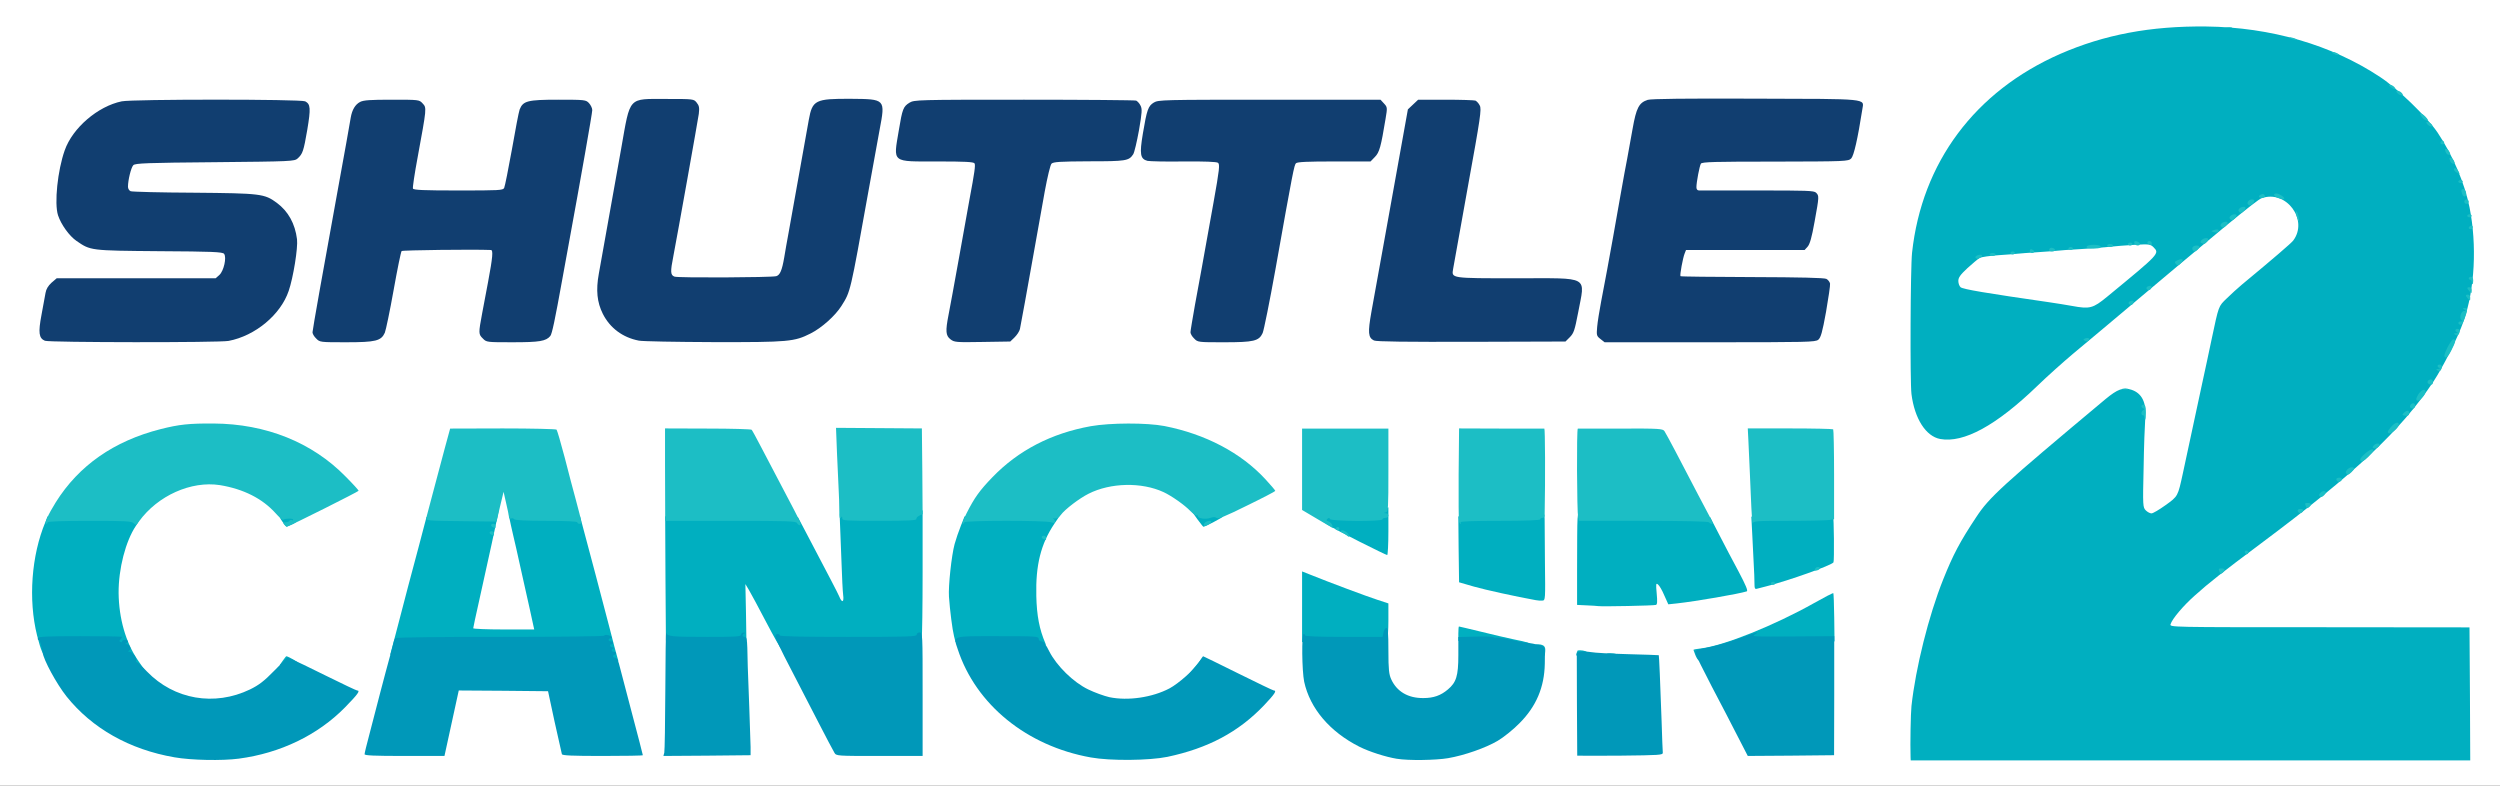 <?xml version="1.0" encoding="UTF-8" standalone="no"?>
<svg class="img-logo" id="logo-svg" xmlns="http://www.w3.org/2000/svg" style="transform: none; transform-origin: 50% 50%; cursor: move; max-height: 488.68px;" viewBox="0 0 16800 5280">
                        <rect x="0" y="0" width="16800" height="5280" fill="#333333" stroke="none"/>
                        <g id="l1aojoqVgAKsrxtfVdq9mLN" fill="rgb(255,255,255)" style="transform: none;">
                            <g style="transform: none;">
                                <path id="logo-svg-01" d="M0 2640 l0 -2640 8400 0 8400 0 0 2640 0 2640 -8400 0 -8400 0 0 -2640z 
                                m1548 2430 c271 -29 531 -145 716 -320 42 -40 76 -77 76 -81 0 -5 -91 -54 -202 -109 -182 -91 -203 -99 -211 -83 -5 10 -40 48 -78 85 -224 219 -628 225 -857 13 -154 -143 -224 -328 -225 -595 0 -289 89 -503 265 -635 168
                                -127 390 -155 614 -80 110 37 238 132 281 209 9 16 29 8 206 -79 108 -53 199 -101 203 -107 10 -16 -129 -144 -223 -205 -318 -207 -719 -262 -1085 -147 -514 161 -819 607 -775 1134 30 354 210 646 512 830 224 137 510 199
                                783 170z m6269 -16 c256 -53 443 -147 611 -308 l83 -80 -202 -102 -203 -101 -80 82 c-122 125 -230 172 -416 182 -75 3 -126 1 -177 -10 -231 -50 -402 -218 -473 -467 -32 -108 -39 -361 -15 -480 57 -282 215 -461 460 -526
                                128 -34 332 -18 444 33 68 31 149 92 202 152 l54 60 203 -101 204 -100 -54 -55 c-217 -222 -544 -355 -877 -355 -348 0 -656 125 -882 359 -92 95 -128 147 -185 267 -140 295 -138 667 6 958 169 340 525 573 940 612 81 7 278
                                -3 357 -20z m1868 12 c117 -17 262 -67 350 -118 194 -114 321 -323 313 -515 l-3 -68 -45 -7 c-61 -9 -210 -42 -352 -76 l-118 -29 0 151 c0 170 -11 210 -70 259 -54 46 -97 59 -195 60 -132 1 -204 -37 -246 -128 -16 -35 -19
                                -68 -19 -275 l0 -235 -73 -24 c-39 -12 -154 -54 -253 -92 -100 -38 -184 -69 -188 -69 -3 0 -6 132 -6 293 0 329 7 382 64 494 79 158 252 292 456 354 130 39 243 47 385 25z m6885 -401 l0 -415 -677 -1 c-373 0 -828 0 -1010 
                                0 l-333 0 0 -36 c0 -107 122 -224 615 -592 755 -563 1080 -894 1275 -1296 111 -229 149 -377 150 -590 3 -255 -43 -456 -148 -658 -77 -146 -128 -213 -257 -343 -187 -187 -398 -314 -677 -408 -263 -89 -500 -122 -796 -113
                                -520 16 -950 170 -1295 466 -264 225 -441 536 -518 911 -23 112 -24 129 -24 590 0 425 2 481 18 530 28 89 61 143 108 179 42 32 47 33 108 28 130 -10 325 -135 550 -352 69 -67 178 -164 241 -217 63 -52 165 -138 226 -189
                                758 -639 1009 -846 1042 -857 23 -9 64 -12 109 -9 120 7 186 69 200 187 6 55 -11 133 -37 167 -14 18 -131 119 -345 296 -27 23 -73 64 -101 92 -57 55 -53 45 -103 280 -17 83 -45 211 -61 285 -48 221 -109 509 -131 610 -34
                                156 -32 154 -117 215 -67 48 -82 55 -124 55 -35 0 -54 -6 -68 -20 -19 -19 -20 -33 -19 -197 0 -98 4 -252 8 -343 8 -182 3 -211 -45 -249 -44 -35 -73 -27 -155 41 -466 389 -697 589 -755 651 -89 96 -180 230 -253 375 -168
                                333 -287 798 -298 1160 l-6 182 1852 0 1851 0 0 -415z m-13565 165 l48 -220 330 2 330 3 44 205 c25 113 47 211 49 218 2 9 59 12 237 12 l233 0 -108 -412 c-60 -227 -131 -498 -158 -603 -28 -104 -61 -230 -74 -280 -52 -197
                                -90 -340 -146 -555 -33 -124 -63 -238 -68 -255 l-8 -30 -330 -3 -331 -2 -36 137 c-21 76 -64 239 -96 363 -33 124 -68 259 -80 300 -11 41 -34 129 -51 195 -17 66 -58 221 -90 345 -33 124 -78 295 -100 380 -38 146 -96 364
                                -106 403 -5 16 11 17 229 17 l234 0 48 -220z m2005 163 c0 -32 -7 -227 -15 -433 -8 -206 -15 -439 -15 -517 l0 -143 33 0 c33 0 35 2 122 168 130 247 328 625 425 812 l85 165 263 3 262 2 0 -1070 0 -1070 -261 0 -261 0 6
                                98 c6 88 17 362 31 712 3 74 8 183 11 243 l6 107 -40 0 c-35 0 -41 -4 -52 -31 -13 -31 -116 -229 -313 -599 -22 -41 -78 -149 -125 -240 -47 -91 -100 -192 -118 -225 l-33 -60 -260 -3 -261 -2 0 1070 0 1070 255 0 255 0 0
                                -57z m6126 -105 c-3 -90 -9 -229 -12 -309 l-7 -146 -201 -7 c-110 -3 -220 -9 -243 -12 l-43 -7 0 322 0 321 256 0 257 0 -7 -162z m1154 -338 c0 -275 -3 -500 -6 -500 -3 0 -55 27 -116 61 -228 126 -547 253 -691 274 l-44
                                7 103 196 c57 109 134 257 171 330 l68 132 257 0 258 0 0 -500z m-1190 -586 l0 -75 38 3 c35 3 39 7 67 65 26 53 34 62 58 62 65 2 427 -64 427 -78 0 -3 -14 -31 -31 -61 -17 -30 -60 -111 -96 -180 -36 -69 -88 -167 -114 
                                -217 -27 -51 -71 -135 -98 -185 -26 -51 -79 -151 -116 -223 -38 -71 -73 -138 -79 -147 -10 -16 -34 -18 -268 -18 l-258 0 0 559 c0 438 3 560 13 564 6 3 112 6 235 6 l222 1 0 -76z m-744 5 c-3 -17 -6 -263 -6 -545 l0 -514
                                -260 0 -260 0 2 487 3 486 100 29 c107 30 364 86 404 87 21 1 23 -2 17 -30z m1590 -90 c121 -38 222 -73 292 -101 l52 -22 0 -423 0 -423 -255 0 c-140 0 -255 3 -255 8 0 4 9 212 20 462 11 250 20 472 20 493 0 24 5 37 14
                                37 7 0 58 -14 112 -31z m-2646 -589 l0 -380 -260 0 -260 0 0 244 0 243 128 74 c144 83 367 199 382 199 7 0 10 -130 10 -380z m-7794 -1029 c180 -34 351 -177 404 -338 36 -105 59 -264 48 -324 -19 -103 -87 -192 -183 -240
                                l-50 -24 -430 -5 c-236 -3 -438 -9 -447 -14 -14 -6 -18 -21 -18 -61 0 -72 17 -156 36 -175 13 -13 89 -16 549 -20 l533 -5 26 -24 c31 -29 40 -56 62 -190 l16 -105 -22 -18 c-21 -17 -57 -18 -576 -18 -360 0 -571 4 -606 11
                                -160 33 -330 178 -383 329 -29 80 -57 250 -53 314 10 152 129 273 290 297 35 5 235 9 446 9 l382 0 12 25 c18 41 -6 164 -38 193 l-25 22 -535 0 -534 0 -35 33 c-31 29 -36 42 -52 127 -9 52 -17 115 -17 140 -1 37 3 46 24
                                57 30 15 1097 19 1176 4z m1001 -8 c20 -9 41 -29 49 -47 7 -17 34 -146 59 -286 25 -140 50 -259 54 -263 9 -9 635 -17 659 -9 17 6 15 88 -3 192 -9 47 -25 135 -36 195 -34 185 -35 200 -8 219 19 13 50 16 167 16 145 0 192
                                -9 220 -42 12 -15 31 -105 81 -380 11 -65 30 -169 42 -230 11 -62 51 -284 89 -493 l68 -380 -21 -23 c-20 -21 -28 -22 -176 -22 -174 0 -207 10 -229 66 -6 16 -29 137 -52 269 -24 132 -47 248 -52 258 -8 16 -32 17 -341 15
                                l-332 -3 -3 -38 c-3 -33 32 -249 73 -452 14 -67 13 -70 -7 -92 -21 -22 -28 -23 -175 -23 -118 0 -161 4 -183 15 -33 17 -54 53 -63 105 -7 42 -45 255 -86 480 -106 583 -161 893 -161 914 0 47 30 56 188 56 113 0 151 -4 179
                                -17z m2784 3 c167 -35 320 -165 383 -325 17 -45 36 -141 131 -671 31 -173 65 -362 76 -419 27 -146 33 -141 -177 -141 -159 0 -163 1 -192 25 -17 14 -33 38 -36 53 -11 57 -47 257 -96 532 -28 157 -60 337 -71 400 -27 150
                                -34 167 -73 178 -45 14 -695 16 -729 3 -25 -10 -27 -15 -27 -67 0 -31 7 -91 15 -133 46 -235 165 -913 165 -938 0 -50 -10 -53 -186 -53 -226 0 -207 -23 -269 325 -20 110 -42 236 -50 280 -15 86 -77 431 -100 558 -10 56
                                -12 92 -5 127 26 137 133 243 270 269 25 4 238 9 474 9 333 1 445 -2 497 -12z m1498 -20 c16 -16 32 -41 35 -55 15 -79 80 -438 167 -926 24 -135 34 -174 51 -188 18 -15 46 -17 260 -17 l240 0 27 -28 c28 -27 32 -41 67 -249
                                5 -23 1 -36 -15 -52 -21 -21 -24 -21 -733 -21 -695 0 -714 1 -746 20 -42 26 -48 41 -71 180 -27 161 -46 150 250 150 254 0 269 3 269 51 0 21 -33 220 -50 299 -5 25 -35 187 -65 360 -31 173 -63 349 -71 390 l-15 75 27 23
                                c26 23 32 23 185 20 l158 -3 30 -29z m1616 20 c22 -10 40 -27 50 -48 8 -18 47 -211 86 -428 128 -718 125 -702 145 -717 14 -10 75 -13 259 -13 l241 0 26 -27 c20 -21 31 -49 43 -113 9 -47 20 -104 24 -127 7 -36 5 -45 -13
                                -62 -22 -21 -30 -21 -735 -21 -787 0 -759 -2 -786 63 -7 18 -21 82 -31 144 -15 92 -15 114 -5 127 12 14 47 16 248 16 142 0 242 4 254 10 27 15 25 42 -26 331 -25 140 -53 292 -61 339 -8 47 -31 169 -50 272 -40 221 -41 232
                                -12 252 31 22 292 23 343 2z m2114 -21 c26 -26 33 -46 51 -140 11 -60 22 -119 25 -131 3 -12 -4 -30 -16 -42 -20 -22 -23 -22 -419 -22 -464 0 -436 6 -427 -94 4 -34 47 -285 97 -558 49 -273 87 -504 84 -513 -12 -29 -42 -35
                                -198 -35 l-156 0 -35 33 -34 32 -61 340 c-34 187 -70 388 -81 448 -10 59 -28 155 -39 215 -58 321 -79 453 -74 465 13 34 45 36 651 34 l603 -2 29 -30z m1670 18 c17 -15 27 -48 49 -176 22 -120 26 -160 17 -167 -8 -6 -199
                                -12 -496 -15 -266 -2 -487 -4 -491 -5 -17 0 5 -195 26 -229 5 -8 119 -11 405 -11 l398 0 20 -22 c14 -16 27 -58 42 -139 26 -141 26 -165 4 -174 -10 -3 -184 -6 -388 -5 -203 1 -378 1 -387 1 -15 -1 -18 -10 -18 -53 0 -73
                                20 -176 37 -193 12 -13 88 -15 502 -15 462 0 489 -1 505 -19 20 -22 74 -307 60 -321 -11 -10 -1263 -20 -1342 -10 -37 5 -61 14 -78 32 -28 28 -33 44 -70 250 -50 283 -63 355 -89 498 -58 323 -100 551 -120 660 l-15 85 25 23
                                26 22 678 0 c632 0 680 -1 700 -17z"></path>
                                <path id="p4TOwNkL7" d="M13895 2086 c-38 -7 -108 -18 -155 -25 -422 -61 -579 -87 -595 -101 -10 -9 -15 -31 -15 -72 l0 -59 61 -57 c34 -31 71 -62 83 -69 12 -6 176 -23 376 -37 195 -14 404 -30 464 -36 60 -6 166 -14 236 -17
                                    122 -6 128 -5 149 16 18 18 21 31 19 74 l-3 52 -121 100 c-66 55 -158 131 -205 170 l-84 70 -70 2 c-38 1 -101 -4 -140 -11z"></path>
                                <path id="pN55wzAt0" d="M3150 4222 c0 -21 18 -119 40 -218 23 -98 58 -260 80 -359 21 -99 48 -222 60 -272 l22 -93 32 0 32 0 33 153 c18 83 41 188 51 232 10 44 28 121 39 170 11 50 32 142 46 205 15 63 29 138 32 167 l6 53
                                    -237 0 -236 0 0 -38z"></path>
                            </g>
                        </g>
                        <g id="l6RVHo3aSi7XUMp3cJdLhZp" fill="rgb(0,175,192)" style="transform: none;">
                            <g style="transform: none;">
                                <path id="p1Ez4X6Qe8" d="M12839 5088 c-3 -92 1 -294 6 -343 28 -256 115 -606 214 -853 66 -165 112 -252 220 -415 88 -135 175 -214 870 -795 81 -67 119 -81 174 -63 72 24 102 87 93 193 -3 40 -9 191 -11 335 -6 254 -5 263 15
                                    283 11 11 28 20 38 20 10 0 52 -25 94 -55 85 -61 83 -59 117 -215 22 -101 83 -389 131 -610 16 -74 44 -202 61 -285 50 -235 46 -225 103 -280 28 -28 74 -69 101 -92 215 -178 331 -278 345 -296 105 -139 -47 -344 -212 -285
                                    -33 11 -282 217 -1042 857 -61 51 -163 137 -226 189 -63 53 -172 150 -241 217 -274 264 -493 384 -651 355 -96 -18 -172 -136 -193 -302 -10 -83 -7 -849 4 -950 66 -606 422 -1084 996 -1336 296 -129 606 -188 980 -184 434 
                                    5 843 123 1170 340 116 76 316 270 385 372 102 153 181 336 215 502 51 255 36 554 -41 770 -40 112 -136 303 -202 403 -219 328 -522 612 -1157 1086 -266 199 -347 262 -446 351 -78 69 -152 157 -163 193 -6 20 -1 20 1002
                                    20 l1007 1 3 447 2 447 -1880 0 -1880 0 -1 -22z m1321 -3094 c356 -293 354 -290 310 -334 -19 -19 -28 -20 -123 -15 -56 3 -140 10 -187 15 -47 5 -135 12 -195 15 -61 3 -124 8 -140 10 -17 2 -77 6 -135 10 -58 4 -117 8 -132
                                    10 -14 2 -73 6 -129 10 -57 4 -113 12 -125 18 -12 7 -49 38 -83 69 -48 45 -61 63 -61 86 0 16 7 35 15 42 16 14 173 40 595 101 47 7 117 18 155 25 119 22 140 16 235 -62z"></path>
                                <path id="pDTSQwsr0" d="M8032 4479 l43 -52 3 34 c2 18 -1 35 -7 37 -6 2 -11 10 -11 18 0 9 -12 14 -36 14 l-35 0 43 -51z"></path>
                                <path id="p3lqRqOkE" d="M910 4490 c0 -5 -7 -10 -15 -10 -10 0 -15 -11 -15 -35 0 -31 -3 -35 -25 -35 -20 0 -25 -5 -25 -24 0 -18 -8 -27 -30 -35 -16 -5 -30 -17 -30 -25 0 -14 -29 -16 -229 -16 l-229 0 6 45 c4 37 2 45 -12 45
                                    -19 0 -30 -26 -57 -130 -60 -241 -38 -538 56 -762 l15 -38 296 0 c337 0 341 1 297 64 -69 103 -117 288 -116 451 2 171 48 332 129 451 l44 64 -30 0 c-17 0 -30 -4 -30 -10z"></path>
                                <path id="p18WzThvrG" d="M1900 4440 c12 -16 22 -30 24 -30 13 0 86 43 86 50 0 6 -30 10 -66 10 l-65 0 21 -30z"></path>
                                <path id="pzqLEKie2" d="M4076 4380 l-18 -70 -674 0 c-653 0 -674 1 -674 19 0 10 -9 21 -20 24 -12 3 -20 14 -20 26 0 15 -6 21 -24 21 l-24 0 39 -147 c22 -82 59 -224 83 -318 25 -93 57 -215 72 -270 14 -55 32 -120 38 -145 l12
                                    -45 222 -3 c214 -2 222 -3 222 -22 0 -13 7 -20 20 -20 11 0 20 3 20 7 0 9 -80 376 -130 599 -22 98 -40 181 -40 186 0 4 92 8 205 8 l205 0 -5 -22 c-4 -22 -35 -160 -76 -343 -11 -49 -29 -130 -40 -180 -12 -49 -27 -118 -35
                                    -152 -8 -34 -14 -67 -14 -73 0 -13 57 -13 65 0 4 6 85 10 209 10 l204 0 26 98 c36 132 114 429 171 647 25 99 50 192 55 208 9 26 7 27 -24 27 -31 0 -33 -1 -50 -70z"></path>
                                <path id="pj6GTHds0" d="M11394 4405 c-7 -19 -14 -36 -14 -38 0 -2 24 -7 53 -10 152 -18 492 -155 757 -304 69 -39 127 -69 130 -67 2 3 5 77 6 164 l2 160 -292 0 c-272 0 -295 1 -346 21 -30 12 -100 31 -155 44 -86 19 -100 25
                                    -103 44 -5 31 -21 26 -38 -14z"></path>
                                <path id="pbSysPH4G" d="M10790 4410 c0 -15 7 -20 29 -20 39 0 61 9 61 26 0 10 -13 14 -45 14 -38 0 -45 -3 -45 -20z"></path>
                                <path id="pinQgC3I" d="M10350 4390 c0 -13 -7 -20 -20 -20 -13 0 -20 -7 -20 -20 0 -15 7 -20 29 -20 16 0 33 6 38 13 8 11 9 18 5 55 -3 20 -32 14 -32 -8z"></path>
                                <path id="p1DDCcKRTQ" d="M10594 4394 c3 -9 6 -18 6 -20 0 -6 36 -5 54 2 33 13 17 34 -25 34 -33 0 -40 -3 -35 -16z"></path>
                                <path id="pttt1n6Dj" d="M5150 4183 c-51 -98 -104 -196 -117 -218 l-24 -40 4 193 3 192 -270 -2 -271 -3 -3 -418 -2 -417 446 2 446 3 50 95 c167 318 216 411 228 439 18 45 33 39 26 -11 -3 -24 -8 -122 -11 -218 -4 -96 -8 -212
                                    -10 -257 -4 -82 -4 -83 21 -83 15 0 24 6 24 15 0 13 30 15 213 15 201 0 213 -1 225 -20 8 -13 23 -20 42 -20 l30 0 0 418 c0 229 -3 427 -6 440 l-6 22 -464 0 -464 0 0 25 c0 14 -4 25 -9 25 -5 0 -50 -80 -101 -177z"></path>
                                <path id="pyzwy0CFA" d="M10140 4334 c-30 -7 -119 -17 -197 -20 l-143 -7 0 -49 c0 -26 2 -48 4 -48 3 0 69 16 148 35 79 20 177 42 218 51 103 21 110 23 110 40 0 18 -63 17 -140 -2z"></path>
                                <path id="p11Sn7xO1p" d="M6950 4324 c0 -14 -29 -15 -264 -12 l-265 3 -10 -40 c-11 -43 -28 -177 -34 -265 -5 -70 17 -277 38 -354 9 -33 28 -88 42 -123 l25 -63 278 0 c189 0 279 -3 282 -11 2 -6 22 -9 45 -7 l42 3 -44 65 c-91
                                    136 -126 278 -121 485 3 133 21 225 61 318 6 15 1 17 -34 17 -31 0 -41 -4 -41 -16z"></path>
                                <path id="pNlIldYcP" d="M8750 4078 l0 -238 53 21 c126 51 388 149 454 170 l73 24 0 115 c0 63 -4 120 -8 127 -5 8 -87 12 -290 15 l-282 3 0 -237z"></path>
                                <path id="peNyi2uxw" d="M10740 4073 c-8 -1 -44 -4 -79 -5 l-63 -3 0 -220 c1 -429 0 -395 22 -395 11 0 20 4 20 10 0 6 153 11 426 12 l426 3 62 120 c34 66 92 177 130 247 48 91 64 129 54 132 -53 17 -342 67 -470 81 l-57 6 -27
                                    -60 c-14 -34 -33 -66 -42 -73 -14 -12 -15 -5 -9 60 5 54 4 74 -5 77 -13 5 -361 12 -388 8z"></path>
                                <path id="pb5qryNPc" d="M10320 4033 c-132 -24 -334 -68 -415 -91 l-100 -29 -3 -221 -2 -222 260 0 c167 0 260 -4 260 -10 0 -5 14 -10 30 -10 28 0 30 2 30 38 0 20 1 152 2 292 3 249 3 255 -17 256 -11 1 -31 0 -45 -3z"></path>
                                <path id="pdRLEUHmh" d="M11790 3918 c0 -24 -2 -81 -5 -128 -3 -47 -7 -137 -10 -202 l-6 -116 273 -4 c150 -2 274 -3 276 -2 6 3 9 303 3 313 -13 20 -296 121 -451 161 -25 6 -53 13 -62 16 -15 5 -18 -1 -18 -38z"></path>
                                <path id="pPrstFAc4" d="M9140 3642 c-221 -111 -280 -148 -280 -173 0 -16 7 -19 55 -19 30 0 55 5 55 10 0 6 55 10 145 10 l146 0 6 -30 c4 -25 10 -30 34 -30 l29 0 0 160 c0 88 -4 160 -8 160 -4 0 -87 -40 -182 -88z"></path>
                                <path id="pK5uxgAYu" d="M1896 3503 c-14 -20 -23 -40 -20 -45 3 -4 32 -8 65 -8 58 0 59 0 59 28 0 23 -7 32 -35 45 -20 9 -38 17 -40 17 -2 0 -15 -17 -29 -37z"></path>
                                <path id="pgYv7cdcs" d="M8047 3490 c-20 -27 -37 -52 -37 -55 0 -3 16 -5 35 -5 19 0 35 5 35 10 0 6 20 8 55 4 52 -6 85 4 85 26 0 6 -122 70 -133 70 -2 0 -19 -22 -40 -50z"></path>
                            </g>
                        </g>
                        <g id="l508nUgNedpJANehXsqkQoI" fill="rgb(17,62,112)" style="transform: none;">
                            <g style="transform: none;">
                                <path id="pGcw3GyJH" d="M302 2290 c-41 -17 -46 -54 -23 -175 11 -60 23 -127 27 -147 4 -25 18 -48 40 -68 l35 -30 534 0 534 0 25 -22 c30 -27 50 -118 32 -142 -9 -13 -79 -16 -436 -18 -467 -4 -461 -4 -556 -69 -48 -33 -103
                                    -109 -124 -172 -26 -80 -3 -302 45 -437 53 -151 223 -296 383 -329 72 -15 1205 -15 1233 0 36 19 38 47 14 191 -25 145 -31 162 -65 193 -21 19 -41 20 -556 25 -459 4 -535 7 -548 20 -15 15 -36 100 -36 145 0 13 8 26 18
                                    30 9 4 200 9 424 10 452 4 475 7 558 68 77 57 123 140 136 245 7 57 -25 257 -56 347 -54 160 -225 302 -404 336 -63 12 -1204 11 -1234 -1z"></path>
                                <path id="p16k2ldYmR" d="M2125 2275 c-14 -13 -25 -32 -25 -42 0 -15 75 -436 171 -963 41 -223 79 -437 86 -480 9 -52 30 -88 63 -105 23 -12 68 -15 213 -15 183 0 184 0 207 25 28 30 28 27 -34 365 -20 107 -34 201 -31 207 3
                                    10 73 13 304 13 276 0 301 -1 309 -17 5 -10 28 -126 52 -258 23 -132 46 -253 52 -269 23 -58 53 -66 259 -66 181 0 186 1 207 23 12 13 22 34 22 47 0 21 -78 464 -160 910 -10 58 -29 159 -41 225 -50 277 -69 368 -81 383 -29
                                    35 -73 42 -253 42 -173 0 -176 0 -200 -25 -30 -29 -30 -35 -5 -169 11 -58 29 -154 40 -212 31 -165 35 -214 19 -214 -120 -5 -594 1 -600 7 -5 5 -29 123 -54 263 -25 140 -52 269 -59 286 -25 55 -61 64 -260 64 -174 0 -177 0
                                    -201 -25z"></path>
                                <path id="pdmShTgg" d="M4293 2289 c-109 -21 -194 -85 -242 -180 -39 -78 -47 -159 -27 -269 100 -559 96 -536 151 -845 62 -351 43 -330 302 -330 185 0 185 0 205 25 16 20 19 33 14 75 -7 49 -142 805 -171 956 -21 106 -20 128 8
                                138 23 9 646 6 683 -3 25 -7 39 -38 54 -126 6 -36 19 -112 30 -170 20 -115 113 -628 135 -754 24 -134 44 -143 282 -142 234 2 233 1 194 208 -11 57 -45 245 -76 418 -122 680 -119 668 -180 765 -42 67 -134 149 -208 186 -109 55
                                -146 59 -652 58 -253 -1 -479 -5 -502 -10z"></path>
                                <path id="pLsYG7Sa5" d="M6387 2280 c-32 -25 -34 -55 -13 -163 8 -40 40 -214 71 -387 31 -173 62 -349 70 -390 34 -181 41 -230 34 -242 -6 -10 -63 -13 -248 -13 -314 0 -298 13 -261 -209 24 -145 30 -160 72 -186 32 -19 51 -20 770
                                    -20 405 0 744 3 753 6 8 4 22 18 29 33 12 23 11 44 -10 166 -14 77 -31 150 -39 162 -29 44 -48 47 -297 47 -197 1 -240 4 -252 16 -8 9 -27 88 -45 185 -17 94 -51 285 -76 425 -44 246 -80 447 -91 501 -3 14 -19 39 -35 55 l-30
                                    29 -188 3 c-178 3 -188 2 -214 -18z"></path>
                                <path id="pHESU5FJQ" d="M8025 2275 c-14 -13 -25 -32 -25 -42 0 -10 14 -92 30 -183 32 -173 50 -270 125 -690 40 -223 43 -256 30 -266 -10 -7 -87 -10 -231 -9 -119 2 -228 -1 -243 -4 -49 -13 -54 -45 -31 -183 27 -162 36 -186 74
                                    -209 30 -18 59 -19 777 -19 l746 0 23 25 c23 25 24 27 11 103 -31 188 -41 226 -72 257 l-29 30 -245 0 c-176 0 -247 3 -256 12 -12 12 -20 50 -138 713 -39 217 -78 410 -86 428 -25 54 -59 62 -260 62 -173 0 -176 0 -200 -25z"></path>
                                <path id="p18TK3lFD6" d="M9233 2288 c-39 -19 -42 -52 -17 -193 35 -193 63 -347 84 -465 11 -58 51 -283 90 -500 l71 -395 34 -32 35 -33 184 0 c101 0 192 3 201 6 8 4 22 18 29 33 13 24 5 79 -80 546 -51 286 -96 534 -99 552 -11
                                    64 -18 63 425 63 501 0 462 -21 415 231 -23 119 -29 137 -55 164 l-30 30 -633 2 c-433 1 -639 -1 -654 -9z"></path>
                                <path id="pRyFfSIv0" d="M10755 2278 c-26 -20 -27 -25 -22 -82 3 -34 15 -108 26 -166 11 -58 29 -156 41 -217 11 -62 29 -161 40 -220 10 -60 33 -187 50 -283 17 -96 37 -206 45 -245 7 -38 23 -128 36 -199 25 -142 43 -176 102 -195
                                    22 -7 257 -10 723 -8 773 2 730 -2 719 71 -31 199 -57 312 -75 331 -20 19 -33 20 -511 21 -408 0 -492 2 -499 14 -9 15 -30 124 -30 158 0 14 6 22 18 22 9 0 186 0 394 0 331 0 378 1 392 15 21 21 21 25 -10 195 -19 107 -32 151
                                    -47 168 l-20 22 -399 0 -398 0 -9 23 c-12 29 -34 148 -28 153 2 3 219 5 481 6 327 1 483 5 499 12 12 6 23 21 25 32 2 11 -11 97 -27 190 -25 138 -35 172 -52 187 -20 16 -70 17 -729 17 l-707 0 -28 -22z"></path>
                            </g>
                        </g>
                        <g id="l4u9rZjXaUTYFSdeyaxkxxB" fill="rgb(0,152,185)" style="transform: none;">
                            <g style="transform: none;">
                                <path id="pubGcUf6p" d="M1172 5089 c-301 -52 -553 -194 -725 -409 -66 -83 -155 -246 -161 -297 -7 -48 -18 -83 -27 -83 -5 0 -6 -6 -4 -13 4 -9 70 -12 285 -12 154 0 280 2 280 5 0 4 -5 11 -11 17 -8 8 -8 13 0 17 6 4 11 2 11 -3
                                    0 -6 9 -11 20 -11 22 0 27 15 8 23 -8 4 -7 6 3 6 22 1 34 32 17 43 -10 6 -9 8 3 8 19 0 53 46 44 60 -3 6 -2 10 4 10 5 0 36 28 69 63 182 188 453 235 692 120 59 -29 94 -55 163 -126 l88 -89 32 13 c18 7 121 57 230 111 109
                                    54 202 98 207 98 23 0 5 25 -82 114 -183 186 -434 307 -713 344 -113 15 -319 11 -433 -9z"></path>
                                <path id="p13iZ2Bkyl" d="M7330 5090 c-430 -77 -772 -355 -894 -727 -31 -93 -45 -88 269 -88 255 0 275 1 275 18 0 10 8 17 19 17 13 0 29 20 52 67 50 98 162 208 262 256 43 21 107 44 142 52 125 26 288 2 404 -59 60 -32 163 -123
                                    196 -173 15 -24 28 -43 30 -43 2 0 108 52 235 115 127 63 235 115 240 115 22 0 6 24 -66 100 -171 179 -375 288 -649 346 -122 25 -382 28 -515 4z">
                                </path>
                                <path id="p3d29JiJh" d="M9387 5099 c-74 -12 -184 -47 -252 -81 -198 -100 -332 -257 -371 -437 -15 -73 -18 -321 -3 -321 5 0 9 5 9 10 0 6 93 10 260 10 l261 0 6 -30 c3 -16 12 -30 19 -30 11 0 14 30 14 153 0 127 4 159 19 192 38
                                    83 114 127 216 126 68 0 117 -17 165 -58 56 -47 70 -91 70 -230 l0 -122 113 -3 c61 -2 117 0 123 4 6 4 13 5 16 3 3 -3 47 3 98 14 50 11 95 20 98 19 4 -2 35 4 70 11 70 15 65 6 63 131 -3 158 -57 287 -171 401 -41 42 -106 94 -145
                                    117 -81 48 -224 98 -334 117 -82 14 -267 17 -344 4z">
                                </path>
                                <path id="p11rQRugiI" d="M2450 5068 c0 -7 14 -65 31 -128 16 -63 50 -191 74 -285 25 -93 51 -195 60 -225 8 -30 17 -63 20 -73 3 -9 7 -27 10 -39 2 -12 8 -25 13 -30 5 -5 322 -9 705 -8 391 0 697 -4 697 -8 0 -5 11 -7 25 -4 24 4
                                    36 22 15 22 -5 0 -10 5 -10 10 0 6 7 10 15 10 8 0 15 5 15 10 0 6 -4 10 -10 10 -18 0 -11 20 8 21 10 0 12 3 5 6 -18 7 -16 23 2 23 8 0 15 5 15 10 0 6 -4 10 -10 10 -5 0 -10 5 -10 10 0 6 7 10 15 10 8 0 18 16 24 38 5 20 44 166
                                    85 324 42 158 76 290 76 293 0 3 -122 5 -270 5 -208 0 -271 -3 -274 -12 -2 -7 -24 -105 -49 -218 l-44 -205 -300 -3 -300 -2 -48 220 -48 220 -268 0 c-209 0 -269 -3 -269 -12z"></path>
                                <path id="pn45jJa4P" d="M4464 5058 c3 -13 6 -203 7 -423 1 -220 3 -393 6 -384 6 26 32 29 276 29 195 0 227 -2 227 -15 0 -8 8 -15 18 -14 10 0 12 3 5 6 -18 7 -16 23 2 23 12 0 15 16 17 73 1 39 2 97 3 127 1 30 5 152 10 270 4 118
                                    8 240 9 270 l0 55 -293 3 -293 2 6 -22z"></path>
                                <path id="p1pKMZaM9" d="M5607 5058 c-8 -13 -56 -104 -107 -203 -51 -99 -137 -265 -191 -370 -55 -104 -99 -198 -99 -207 0 -10 7 -18 15 -18 8 0 15 5 15 10 0 7 160 10 460 10 402 0 460 -2 460 -15 0 -8 9 -15 20 -15 20 0 20 7 20
                                    415 l0 415 -290 0 c-289 0 -290 0 -303 -22z"></path>
                                <path id="pmj2mTRK8" d="M10599 5078 c0 -2 -1 -158 -2 -348 l-1 -344 24 -6 c14 -3 45 -2 70 2 25 5 137 11 250 14 112 3 205 6 207 7 2 3 10 181 19 445 3 105 7 200 8 210 1 16 -20 17 -286 20 -159 1 -288 1 -289 0z"></path>
                                <path id="pNCu0McRD" d="M11677 4948 c-37 -73 -115 -223 -173 -333 -57 -110 -107 -210 -110 -222 -6 -24 -9 -23 111 -48 44 -10 128 -35 186 -56 112 -41 141 -48 99 -24 -22 13 7 14 256 12 l280 -2 0 400 -1 400 -290 3 -290 2 -68 -132z"></path>
                            </g>
                        </g>
                        <g id="l4I7k9X4IZxKMtQeHLeaYfB" fill="rgb(28,190,197)" style="transform: none;">
                            <g style="transform: none;">
                                <path id="pK9V4E6Wg" d="M11900 3920 c0 -5 7 -10 15 -10 8 0 15 5 15 10 0 6 -7 10 -15 10 -8 0 -15 -4 -15 -10z"></path>
                                <path id="p10H1jnNz7" d="M14916 3844 c-9 -23 -8 -24 14 -24 23 0 26 13 6 29 -11 9 -15 8 -20 -5z"></path>
                                <path id="pE4qw9tPQ" d="M12197 3824 c3 -8 11 -14 19 -14 21 0 17 17 -5 23 -14 3 -18 1 -14 -9z"></path>
                                <path id="p17Pptp4Ax" d="M15086 3715 c-3 -9 0 -15 9 -15 16 0 20 16 6 24 -5 3 -11 -1 -15 -9z"></path>
                                <path id="p81urhJXi" d="M7013 3623 c-18 -7 -16 -23 2 -23 8 0 15 7 15 15 0 8 -1 15 -2 14 -2 0 -9 -3 -15 -6z"></path>
                                <path id="pKyITHiLo" d="M9046 3595 c-10 -8 -24 -16 -30 -18 -6 -2 -8 -7 -4 -11 9 -10 44 10 52 29 7 18 6 18 -18 0z"></path>
                                <path id="p1FnHr31Y1" d="M3303 3593 c-18 -7 -16 -23 2 -23 8 0 15 7 15 15 0 8 -1 15 -2 14 -2 0 -9 -3 -15 -6z"></path>
                                <path id="p1HBsXYJvi" d="M8981 3561 c-10 -6 -10 -10 -1 -16 13 -8 24 -1 19 14 -3 6 -10 7 -18 2z"></path>
                                <path id="pvKZ0tTsT" d="M3313 3543 c-18 -7 -16 -23 2 -23 8 0 15 7 15 15 0 8 -1 15 -2 14 -2 0 -9 -3 -15 -6z"></path>
                                <path id="pVouaAyP6" d="M8853 3488 l-103 -61 0 -273 0 -274 290 0 290 0 0 279 c0 258 -1 280 -17 284 -17 4 -17 5 0 6 24 1 22 31 -3 31 -11 0 -20 5 -20 10 0 16 -347 13 -353 -2 -3 -10 -7 -10 -17 -1 -9 8 -8 12 8 17 11 4 22
                                    16 25 26 3 11 4 20 4 19 -1 -1 -48 -28 -104 -61z"></path>
                                <path id="pZvUNN4WV" d="M1910 3525 c-10 -13 -9 -15 8 -15 12 0 24 -5 27 -10 4 -6 11 -8 16 -5 5 4 9 2 9 -3 0 -10 -56 -9 -67 1 -3 4 -26 -16 -51 -44 -89 -99 -216 -163 -374 -189 -193 -30 -418 70 -544 244 -19 26 -22 27 -36
                                    12 -15 -14 -53 -16 -297 -16 -181 0 -281 4 -281 10 0 6 -5 10 -10 10 -15 0 14 -63 65 -145 155 -247 390 -411 703 -491 126 -32 193 -39 357 -38 352 2 663 127 887 356 49 49 88 92 88 96 0 5 -442 227 -479 240 -4 1 -14 -4
                                    -21 -13z"></path>
                                <path id="p1BLCYxCHT" d="M8090 3526 c0 -13 20 -26 41 -26 18 0 8 17 -16 28 -20 9 -25 9 -25 -2z"></path>
                                <path id="pdwCUzNtX" d="M5356 3515 c-5 -13 -64 -15 -446 -15 l-440 0 0 -72 c0 -40 -1 -180 -1 -311 l0 -238 288 1 c158 0 291 4 294 8 4 4 32 55 63 115 63 121 143 273 223 425 37 71 50 102 40 102 -8 0 -17 -7 -21 -15z"></path>
                                <path id="pfofx4zgs" d="M11766 3340 c-5 -107 -9 -220 -11 -250 -1 -30 -4 -90 -6 -133 l-4 -78 284 0 c156 0 286 3 290 6 3 3 6 141 6 305 l0 299 -29 5 c-16 3 -138 6 -272 6 -223 0 -243 1 -246 18 -2 9 -8 -71 -12 -178z"></path>
                                <path id="p19dClRC5H" d="M3880 3510 c0 -6 -76 -10 -209 -10 -138 0 -212 -4 -216 -11 -4 -6 -13 -8 -21 -5 -9 3 -14 -1 -14 -12 -1 -9 -9 -51 -19 -92 l-17 -75 -24 100 -23 100 -239 -3 c-220 -2 -239 -4 -234 -20 3 -9 24 -89 47
                                    -177 23 -88 58 -220 78 -293 l36 -132 354 -1 c195 0 357 4 361 8 4 4 29 89 55 188 25 99 59 227 75 285 43 161 42 160 25 160 -8 0 -15 -4 -15 -10z"></path>
                                <path id="pmlH9Wmkn" d="M6496 3448 c52 -103 87 -152 173 -241 175 -181 396 -295 661 -343 131 -23 375 -24 495 -1 275 54 514 179 679 358 36 39 66 74 66 78 0 3 -86 48 -191 99 -145 72 -193 91 -203 83 -10 -8 -21 -8 -42 -1
                                    -30 12 -84 4 -84 -11 0 -6 -4 -8 -8 -5 -5 3 -24 -11 -43 -30 -38 -40 -126 -102 -180 -127 -147 -68 -356 -64 -504 11 -62 31 -159 105 -186 142 -15 19 -28 26 -42 24 -12 -2 -16 -2 -9 2 6 3 12 12 12 20 0 10 -6 11 -26 4 -35
                                    -14 -584 -13 -584 0 0 6 -5 10 -10 10 -6 0 6 -33 26 -72z"></path>
                                <path id="p116DoyRMU" d="M9805 3507 c-3 -7 -4 -151 -3 -320 l3 -308 283 1 c155 0 285 0 290 0 5 0 7 326 2 583 0 9 -7 17 -15 17 -8 0 -15 5 -15 10 0 6 -97 10 -271 10 -177 0 -268 3 -264 10 3 6 4 10 0 10 -3 0 -8 -6 -10 -13z"></path>
                                <path id="p72LxUfYc" d="M11485 3510 c-4 -6 -162 -10 -440 -10 l-435 0 -5 -22 c-8 -37 -11 -598 -2 -598 4 0 134 0 288 0 259 -1 283 1 294 17 7 10 40 72 75 138 145 279 185 353 216 412 19 34 34 65 34 68 0 9 -19 5 -25 -5z"></path>
                                <path id="p74PdYQw9" d="M5660 3483 c0 -15 -2 -16 -10 -3 -7 10 -10 -6 -10 -55 0 -38 -2 -97 -4 -130 -2 -33 -7 -141 -11 -240 l-7 -180 289 2 288 2 3 288 2 288 -22 10 c-13 6 -22 16 -20 23 1 9 -57 12 -248 12 -231 0 -250 -1
                                    -250 -17z"></path>
                                <path id="pFuvnIaKk" d="M15447 3444 c-13 -13 -7 -24 14 -24 11 0 19 5 17 12 -5 14 -22 21 -31 12z"></path>
                                <path id="pI50woTck" d="M15496 3404 c-9 -23 -8 -24 14 -24 23 0 26 13 6 29 -11 9 -15 8 -20 -5z"></path>
                                <path id="p1F72ogg05" d="M15587 3333 c-9 -9 12 -33 29 -33 17 0 18 12 2 28 -14 14 -22 15 -31 5z"></path>
                                <path id="ppR0DZu21" d="M15707 3234 c-13 -13 -7 -24 14 -24 11 0 19 5 17 12 -5 14 -22 21 -31 12z"></path>
                                <path id="pCifgj7Bz" d="M15765 3180 c-8 -13 19 -40 39 -40 21 0 20 13 -2 33 -21 20 -28 21 -37 7z"></path>
                                <path id="p18VciaMVw" d="M15864 3097 c-8 -8 -1 -21 24 -44 33 -31 62 -43 62 -25 0 4 -17 24 -37 44 -28 27 -41 33 -49 25z"></path>
                                <path id="pG56twWy3" d="M15952 3013 c-10 -4 -10 -8 -1 -19 13 -15 39 -19 39 -5 0 14 -24 29 -38 24z"></path>
                                <path id="paEqgZzaO" d="M16052 2911 c-10 -6 -7 -15 13 -39 28 -33 55 -42 55 -19 0 22 -54 67 -68 58z"></path>
                                <path id="pHpHiRwEj" d="M14410 2805 c0 -8 -4 -15 -10 -15 -14 0 -12 -27 3 -34 10 -5 10 -7 0 -12 -18 -8 -16 -24 2 -24 11 0 15 12 15 50 0 28 -2 50 -5 50 -3 0 -5 -7 -5 -15z"></path>
                                <path id="p43dfFE6c" d="M16158 2793 c-16 -4 -16 -6 -4 -19 19 -18 36 -18 36 0 0 18 -10 24 -32 19z"></path>
                                <path id="pxN72iuHh" d="M16203 2743 c-16 -6 -5 -33 13 -33 8 0 14 6 14 14 0 18 -11 25 -27 19z"></path>
                                <path id="pAjpnALIm" d="M16243 2692 c-9 -6 -7 -16 7 -40 19 -32 50 -44 50 -19 -1 22 -44 67 -57 59z"></path>
                                <path id="p440SLDMU" d="M14263 2613 c9 -2 25 -2 35 0 9 3 1 5 -18 5 -19 0 -27 -2 -17 -5z"></path>
                                <path id="p1Dx1jxgs0" d="M16321 2580 c-16 -9 -6 -30 15 -30 15 0 20 25 6 34 -4 2 -14 1 -21 -4z"></path>
                                <path id="pa1C0bZWR" d="M16380 2490 c-12 -8 -11 -10 5 -11 11 0 14 -3 8 -6 -18 -7 -16 -23 2 -23 16 0 19 18 7 37 -5 8 -13 9 -22 3z"></path>
                                <path id="pp7paSaYs" d="M16432 2401 c-10 -6 -7 -20 14 -64 16 -32 34 -57 41 -57 19 0 15 19 -15 77 -19 37 -31 50 -40 44z"></path>
                                <path id="p7zFWp7hx" d="M14010 2290 c-12 -8 -12 -10 3 -16 21 -8 35 2 21 16 -5 5 -15 6 -24 0z"></path>
                                <path id="pNZ7LrnV6" d="M16500 2250 c-12 -8 -11 -10 5 -11 11 0 14 -3 8 -6 -18 -7 -16 -23 2 -23 16 0 19 18 7 37 -5 8 -13 9 -22 3z"></path>
                                <path id="ppi8jB6d1" d="M16533 2183 c-19 -7 -16 -23 5 -23 13 0 14 -2 4 -9 -18 -11 -5 -61 17 -61 14 0 14 -2 1 -10 -13 -8 -12 -10 3 -10 21 0 21 11 -1 71 -10 28 -22 44 -29 42z"></path>
                                <path id="p7vjjaC85" d="M14305 2040 c-3 -6 1 -13 10 -16 19 -8 30 0 20 15 -8 14 -22 14 -30 1z"></path>
                                <path id="pwT9O6JKL" d="M16583 2005 c-17 -19 -16 -25 2 -25 8 0 15 9 15 20 0 23 -1 24 -17 5z"></path>
                                <path id="p1zir61Mk" d="M16593 1955 c-17 -19 -16 -25 2 -25 8 0 15 9 15 20 0 23 -1 24 -17 5z"></path>
                                <path id="pxJFq4WwK" d="M14425 1940 c-3 -6 1 -13 10 -16 19 -8 30 0 20 15 -8 14 -22 14 -30 1z"></path>
                                <path id="pFRTafuZm" d="M16610 1895 c0 -8 -4 -15 -10 -15 -5 0 -10 -4 -10 -10 0 -5 7 -10 15 -10 9 0 15 9 15 25 0 14 -2 25 -5 25 -3 0 -5 -7 -5 -15z"></path>
                                <path id="pwjoIeIXL" d="M14622 1774 c-11 -12 -9 -16 13 -26 33 -15 44 -3 19 22 -16 16 -21 17 -32 4z"></path>
                                <path id="pe4Xod1zo" d="M13275 1731 c-6 -11 33 -26 43 -16 4 3 0 10 -8 15 -19 12 -27 12 -35 1z"></path>
                                <path id="ps3cFIJoQ" d="M13370 1710 c0 -5 9 -10 20 -10 11 0 20 5 20 10 0 6 -9 10 -20 10 -11 0 -20 -4 -20 -10z"></path>
                                <path id="pRJFARq3M" d="M13510 1700 c0 -5 7 -10 15 -10 8 0 15 5 15 10 0 6 -7 10 -15 10 -8 0 -15 -4 -15 -10z"></path>
                                <path id="pgkNJAVg3" d="M13640 1685 c0 -9 6 -12 15 -9 8 4 15 10 15 15 0 5 -7 9 -15 9 -8 0 -15 -7 -15 -15z"></path>
                                <path id="p136N2oHFp" d="M13770 1682 c0 -14 11 -21 26 -15 21 8 17 23 -6 23 -11 0 -20 -4 -20 -8z"></path>
                                <path id="pBobONzyH" d="M14735 1680 c-9 -15 4 -30 26 -30 22 0 24 11 7 28 -15 15 -25 15 -33 2z"></path>
                                <path id="p1BNHBbIkM" d="M13900 1670 c0 -5 7 -10 15 -10 8 0 15 5 15 10 0 6 -7 10 -15 10 -8 0 -15 -4 -15 -10z"></path>
                                <path id="pRqAMWysY" d="M14022 1658 c3 -8 22 -13 48 -13 26 0 45 5 47 13 3 8 -10 12 -47 12 -37 0 -50 -4 -48 -12z"></path>
                                <path id="pXPKqFVi1" d="M14160 1650 c0 -5 9 -10 20 -10 11 0 20 5 20 10 0 6 -9 10 -20 10 -11 0 -20 -4 -20 -10z"></path>
                                <path id="p3KwNtCBu" d="M14300 1640 c0 -5 7 -10 15 -10 8 0 15 5 15 10 0 6 -7 10 -15 10 -8 0 -15 -4 -15 -10z"></path>
                                <path id="p8bszrWDT" d="M14345 1639 c-4 -6 -4 -13 -1 -16 8 -8 36 5 36 17 0 13 -27 13 -35 -1z"></path>
                                <path id="pvJm8SyV8" d="M14443 1643 c-18 -7 -16 -23 2 -23 8 0 15 7 15 15 0 8 -1 15 -2 14 -2 0 -9 -3 -15 -6z"></path>
                                <path id="pWGYjvZih" d="M14793 1633 c-17 -6 9 -33 31 -33 19 0 21 11 4 28 -13 13 -16 13 -35 5z"></path>
                                <path id="peAdddLkn" d="M14875 1560 c-19 -7 -19 -7 3 -14 26 -9 41 -1 26 13 -5 5 -18 5 -29 1z"></path>
                                <path id="p13Demvlc1" d="M16590 1531 c0 -5 6 -11 13 -14 8 -3 14 1 14 9 0 8 -6 14 -14 14 -7 0 -13 -4 -13 -9z"></path>
                                <path id="p3j8MfIEe" d="M14924 1519 c-7 -12 12 -29 34 -29 15 0 16 12 0 28 -15 15 -25 15 -34 1z"></path>
                                <path id="p13F6D4Qjr" d="M15434 1454 c-6 -19 -8 -34 -3 -34 8 0 24 59 17 65 -2 2 -8 -12 -14 -31z"></path>
                                <path id="peXDfo181" d="M14984 1469 c-7 -12 12 -29 34 -29 15 0 16 12 0 28 -15 15 -25 15 -34 1z"></path>
                                <path id="pWT7mVqJg" d="M16580 1450 c0 -5 7 -10 15 -10 8 0 15 5 15 10 0 6 -7 10 -15 10 -8 0 -15 -4 -15 -10z"></path>
                                <path id="p1H0lIvAgC" d="M15044 1419 c-7 -12 12 -29 34 -29 15 0 16 12 0 28 -15 15 -25 15 -34 1z"></path>
                                <path id="p1FQLZycAP" d="M15107 1374 c-11 -11 5 -34 24 -34 22 0 24 11 7 28 -13 13 -22 15 -31 6z"></path>
                                <path id="p11aMQrpzE" d="M16560 1355 c0 -8 7 -15 15 -15 8 0 15 7 15 15 0 8 -7 15 -15 15 -8 0 -15 -7 -15 -15z"></path>
                                <path id="p16WNguDfT" d="M15311 1331 c-30 -8 -40 -31 -14 -31 18 1 53 22 53 34 0 7 -6 7 -39 -3z"></path>
                                <path id="p1DUMFJDYL" d="M15180 1321 c0 -11 26 -22 34 -14 12 12 5 23 -14 23 -11 0 -20 -4 -20 -9z"></path>
                                <path id="p1AdGMXF2B" d="M16546 1304 c-9 -24 -7 -34 8 -34 7 0 16 11 18 25 6 28 -16 36 -26 9z"></path>
                                <path id="p1AqG5Srrk" d="M16520 1220 c0 -5 7 -10 15 -10 8 0 15 5 15 10 0 6 -7 10 -15 10 -8 0 -15 -4 -15 -10z"></path>
                                <path id="pHGL79lOR" d="M16508 1159 c-19 -11 -24 -29 -8 -29 5 0 14 9 20 20 12 23 12 23 -12 9z"></path>
                                <path id="p10Hy9WpP8" d="M16466 1084 c-8 -21 -8 -24 4 -24 5 0 14 9 20 20 8 16 8 20 -4 20 -7 0 -17 -7 -20 -16z"></path>
                                <path id="p15m3j2P74" d="M16436 1024 c-8 -21 -8 -24 4 -24 5 0 14 9 20 20 8 16 8 20 -4 20 -7 0 -17 -7 -20 -16z"></path>
                                <path id="pkQ6ydreP" d="M16400 961 c0 -17 18 -21 24 -6 3 9 0 15 -9 15 -8 0 -15 -4 -15 -9z"></path>
                                <path id="pz0m32GJN" d="M16312 835 c-10 -12 -10 -15 1 -15 8 0 20 7 27 15 17 21 -10 20 -28 0z"></path>
                                <path id="peCHIJKXW" d="M16277 789 c-28 -32 -10 -37 21 -6 18 19 22 27 11 27 -8 0 -23 -9 -32 -21z"></path>
                                <path id="p1GxQZaHxZ" d="M16110 625 c-10 -12 -10 -15 3 -15 8 0 20 7 27 15 10 12 10 15 -3 15 -8 0 -20 -7 -27 -15z"></path>
                                <path id="p18wSPa1h9" d="M16066 585 c-16 -12 -17 -15 -4 -15 8 0 21 7 28 15 16 19 1 19 -24 0z"></path>
                                <path id="pp4BqCnn6" d="M15680 360 c-13 -9 -13 -10 0 -10 8 0 22 5 30 10 13 9 13 10 0 10 -8 0 -22 -5 -30 -10z"></path>
                                <path id="p7f4dfrxM" d="M15395 260 c-13 -5 -14 -9 -5 -9 8 0 24 4 35 9 13 5 14 9 5 9 -8 0 -24 -4 -35 -9z"></path>
                                <path id="pgdLFR8hl" d="M14958 183 c12 -2 30 -2 40 0 9 3 -1 5 -23 4 -22 0 -30 -2 -17 -4z"></path>
                            </g>
                        </g>
                    </svg>
